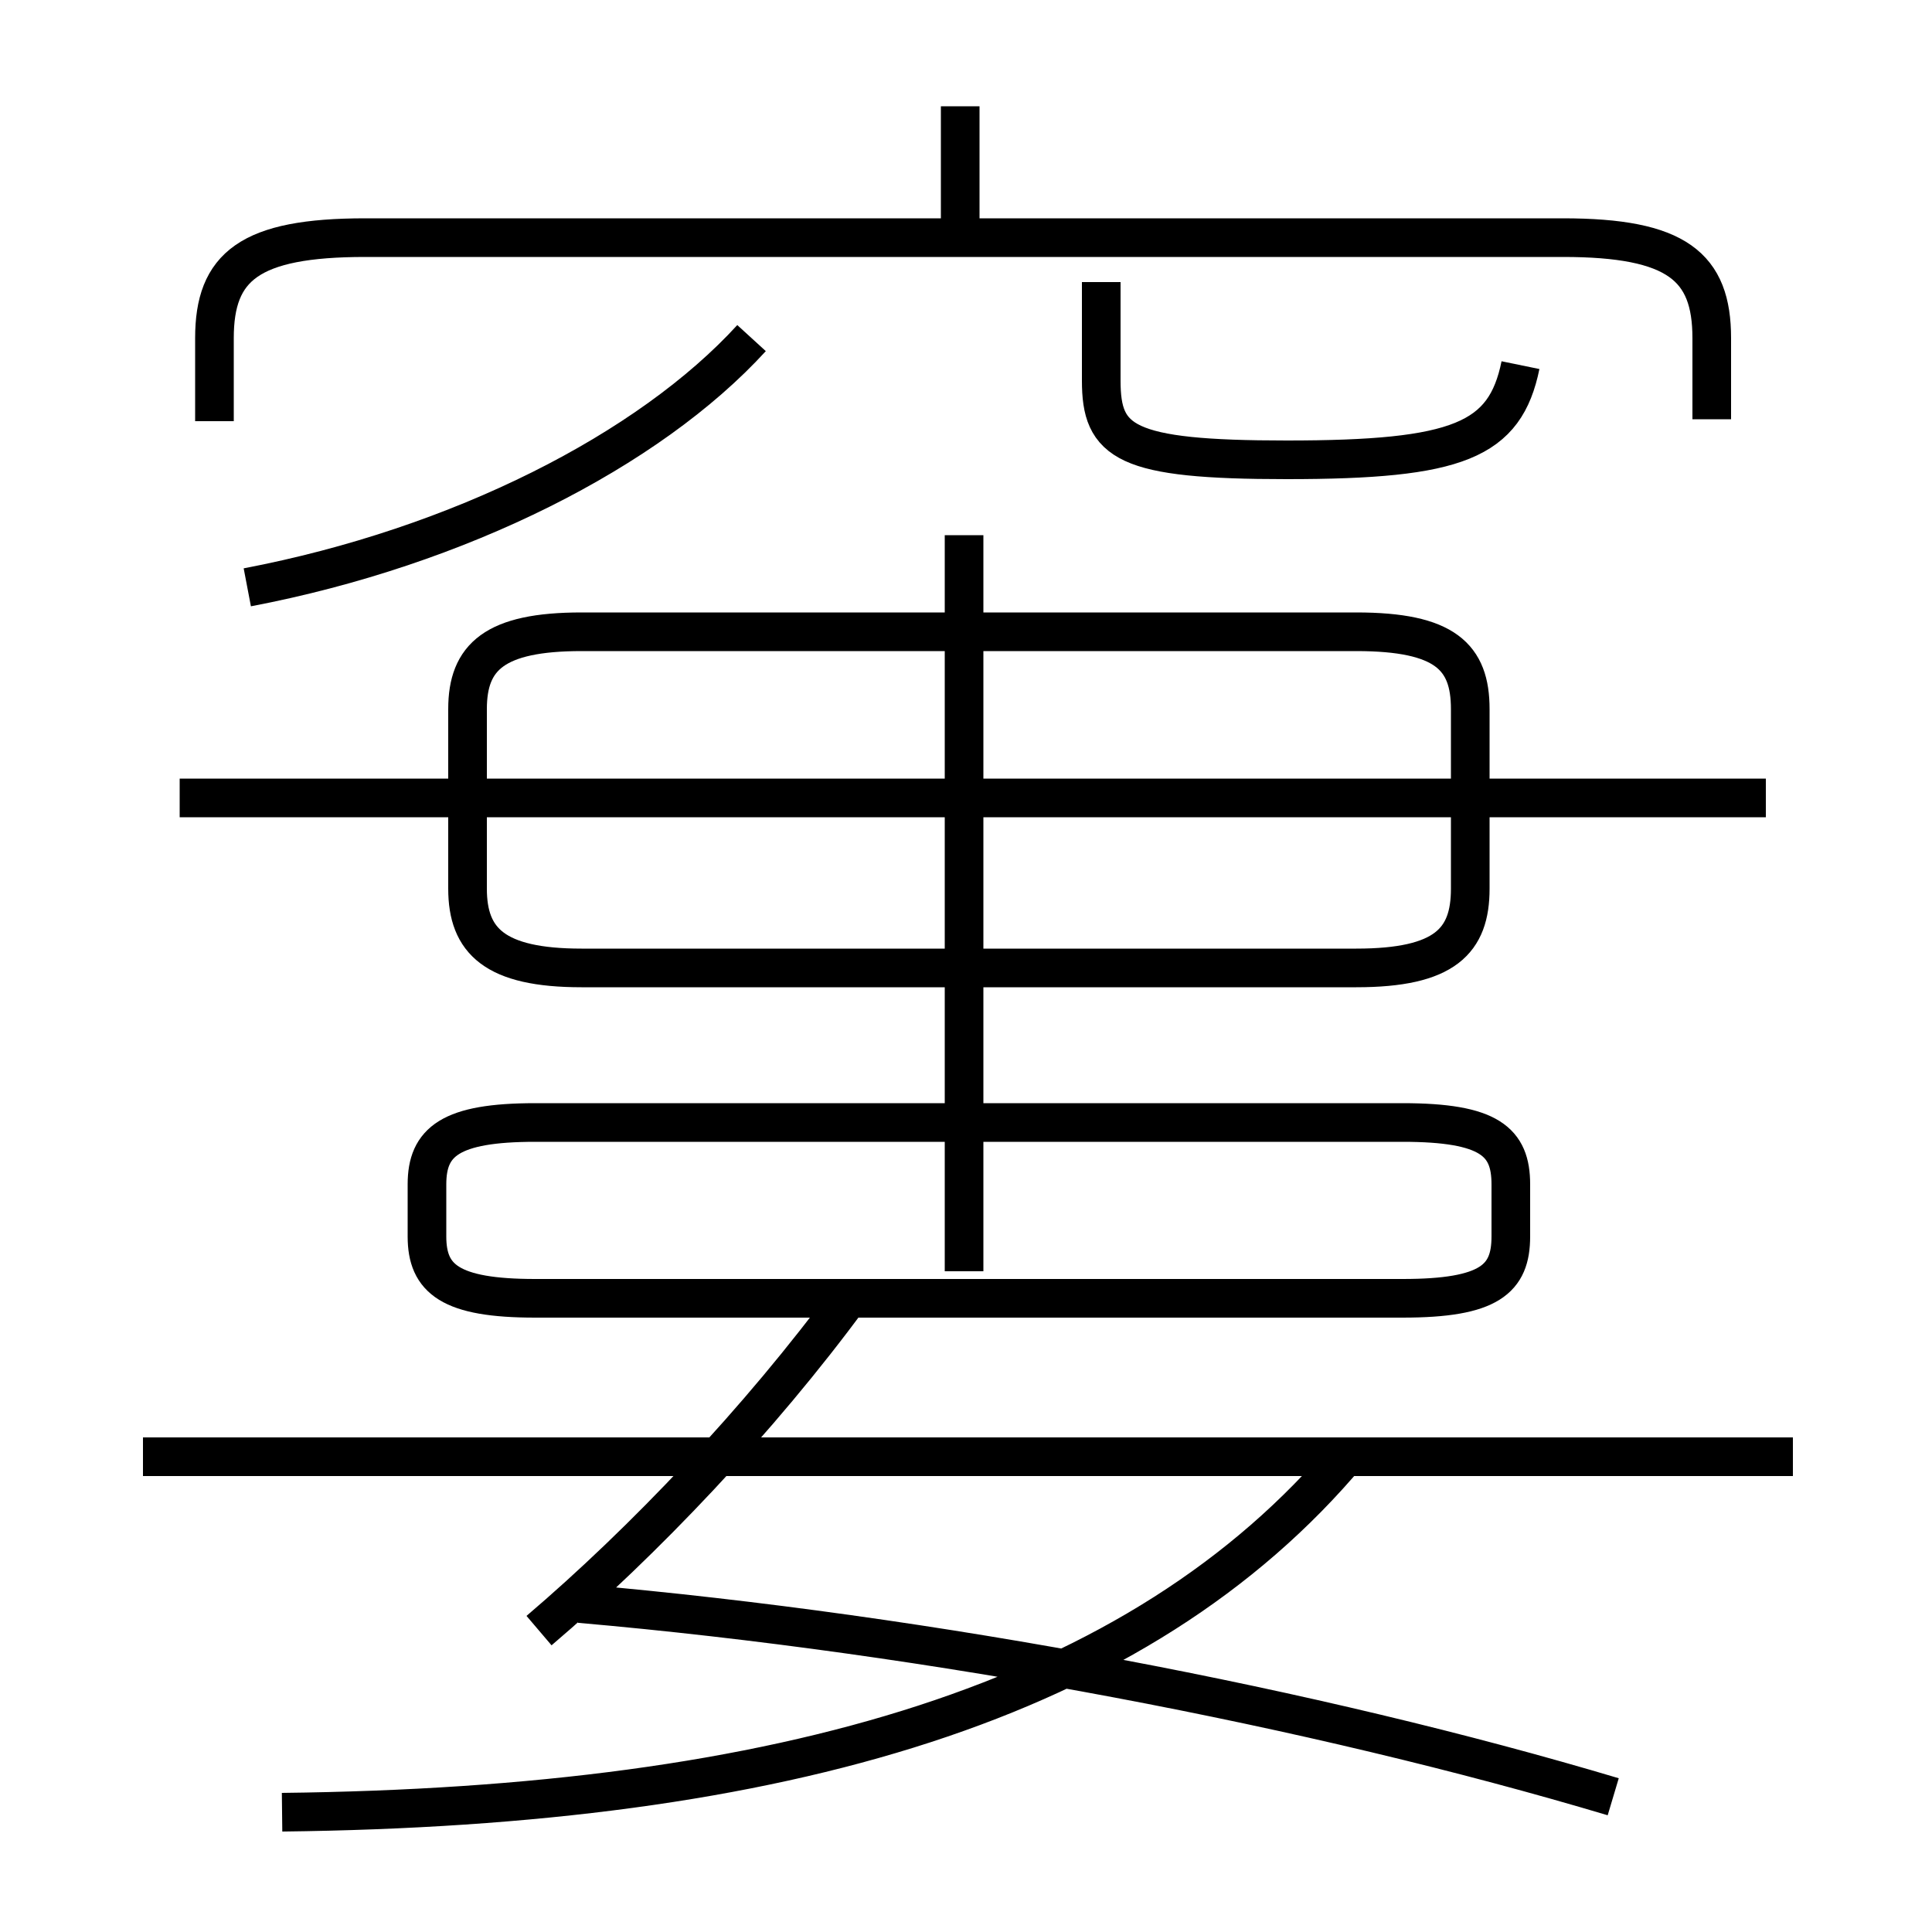 <?xml version='1.0' encoding='utf8'?>
<svg viewBox="0.0 -6.0 50.0 50.0" version="1.1" xmlns="http://www.w3.org/2000/svg">
<rect x="0.0" y="-6.0" width="50.0" height="50.0" fill="#808080" stroke="none"/>
<rect x="-1000" y="-1000" width="2000" height="2000" stroke="white" fill="white"/>
<g style="fill:white;stroke:#000000;  stroke-width:1">
<path d="M 7.3 2.9 C 20.25 2.75 29.5 0.05 34.9 -6.4 M 13.95 -1.8 C 16.65 -4.1 19.65 -7.25 22.0 -10.45 M 41.75 2.5 C 34.05 0.2 24.15 -1.7 15.0 -2.5 M 46.4 -6.3 L 3.7 -6.3 M 36.3 -14.95 L 13.85 -14.95 C 11.65 -14.95 11.05 -14.45 11.05 -13.35 L 11.05 -12.0 C 11.05 -10.9 11.65 -10.4 13.85 -10.4 L 36.3 -10.4 C 38.55 -10.4 39.1 -10.9 39.1 -12.0 L 39.1 -13.35 C 39.1 -14.45 38.55 -14.95 36.3 -14.95 Z M 6.4 -28.8 C 11.9 -29.85 16.8 -32.35 19.45 -35.25 M 24.95 -11.1 L 24.95 -30.15 M 45.7 -23.35 L 4.65 -23.35 M 15.05 -18.95 L 35.1 -18.95 C 37.4 -18.95 38.05 -19.65 38.05 -21.0 L 38.05 -25.65 C 38.05 -27.0 37.4 -27.65 35.1 -27.65 L 15.05 -27.65 C 12.8 -27.65 12.1 -27.0 12.1 -25.65 L 12.1 -21.0 C 12.1 -19.65 12.8 -18.95 15.05 -18.95 Z M 44.3 -33.15 L 44.3 -35.25 C 44.3 -37.1 43.4 -37.85 40.45 -37.85 L 9.45 -37.85 C 6.45 -37.85 5.55 -37.1 5.55 -35.25 L 5.55 -33.1 M 24.85 -38.0 L 24.85 -41.25 M 39.35 -34.55 C 38.95 -32.6 37.75 -32.1 33.3 -32.1 C 29.1 -32.1 28.5 -32.55 28.5 -34.15 L 28.5 -36.7" transform="translate(0.0 38.0)" />
</g>
</svg>